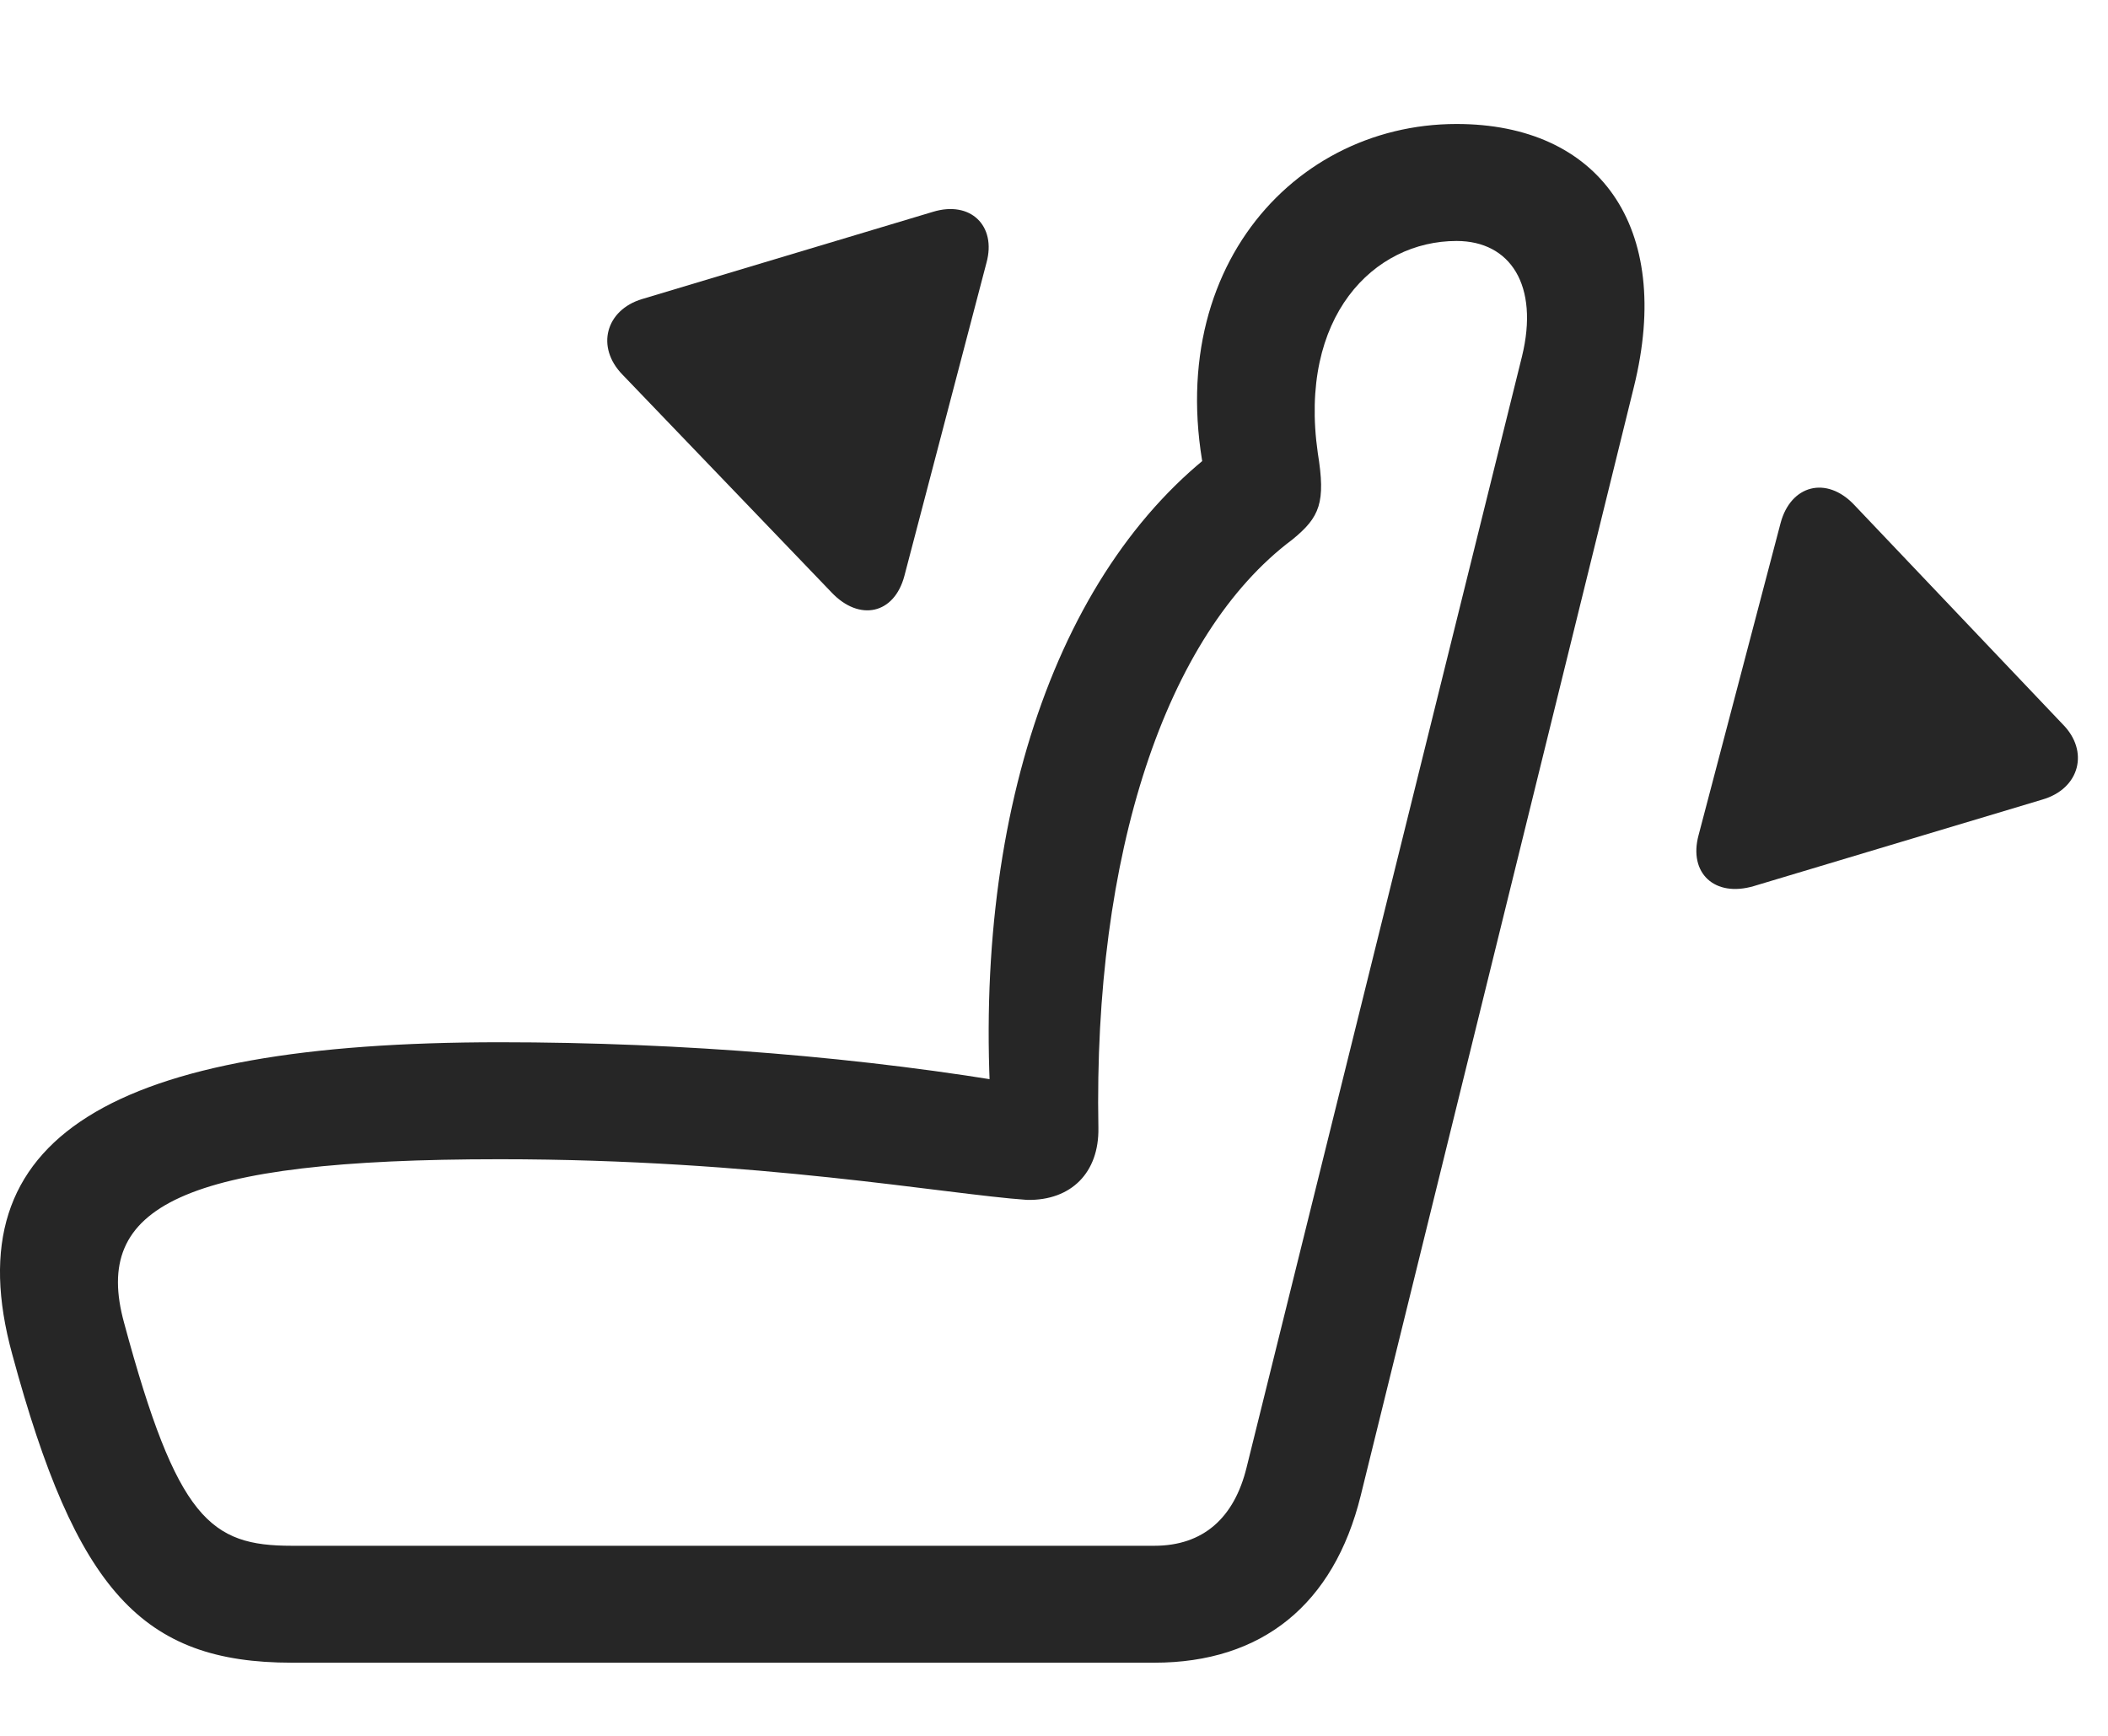 <svg width="34" height="28" viewBox="0 0 34 28" fill="none" xmlns="http://www.w3.org/2000/svg">
<path d="M0.196 21.84C1.228 25.66 2.294 26.82 4.708 26.82H18.618C20.353 26.82 21.513 25.883 21.947 24.125L26.353 6.242C26.997 3.641 25.779 2 23.493 2C20.739 2 18.513 4.613 19.579 8.258L19.802 7.121C17.072 9.055 15.63 13.215 16.005 18.195L16.544 17.504C13.989 17.059 11.013 16.812 8.06 16.812C1.79 16.812 -0.764 18.336 0.196 21.84ZM2.001 21.336C1.486 19.461 2.915 18.699 8.06 18.699C12.232 18.699 15.232 19.262 16.568 19.355C17.282 19.367 17.728 18.91 17.716 18.195C17.634 13.789 18.794 10.238 20.845 8.703C21.29 8.34 21.384 8.105 21.255 7.309C20.939 5.105 22.157 3.887 23.493 3.887C24.36 3.887 24.829 4.602 24.548 5.75L20.107 23.668C19.907 24.488 19.404 24.934 18.618 24.934H4.708C3.396 24.934 2.857 24.512 2.001 21.336Z" fill="black" fill-opacity="0.85"/>
<path d="M27.396 13.473C27.232 14.082 27.654 14.48 28.287 14.293L32.939 12.898C33.548 12.723 33.701 12.113 33.267 11.68L29.904 8.141C29.458 7.672 28.884 7.824 28.72 8.434L27.396 13.473Z" fill="black" fill-opacity="0.85"/>
<path d="M14.587 9.289L15.911 4.238C16.075 3.641 15.653 3.23 15.044 3.418L10.356 4.824C9.77 5 9.606 5.598 10.04 6.043L13.415 9.559C13.86 10.027 14.423 9.91 14.587 9.289Z" fill="black" fill-opacity="0.85"/>
</svg>
